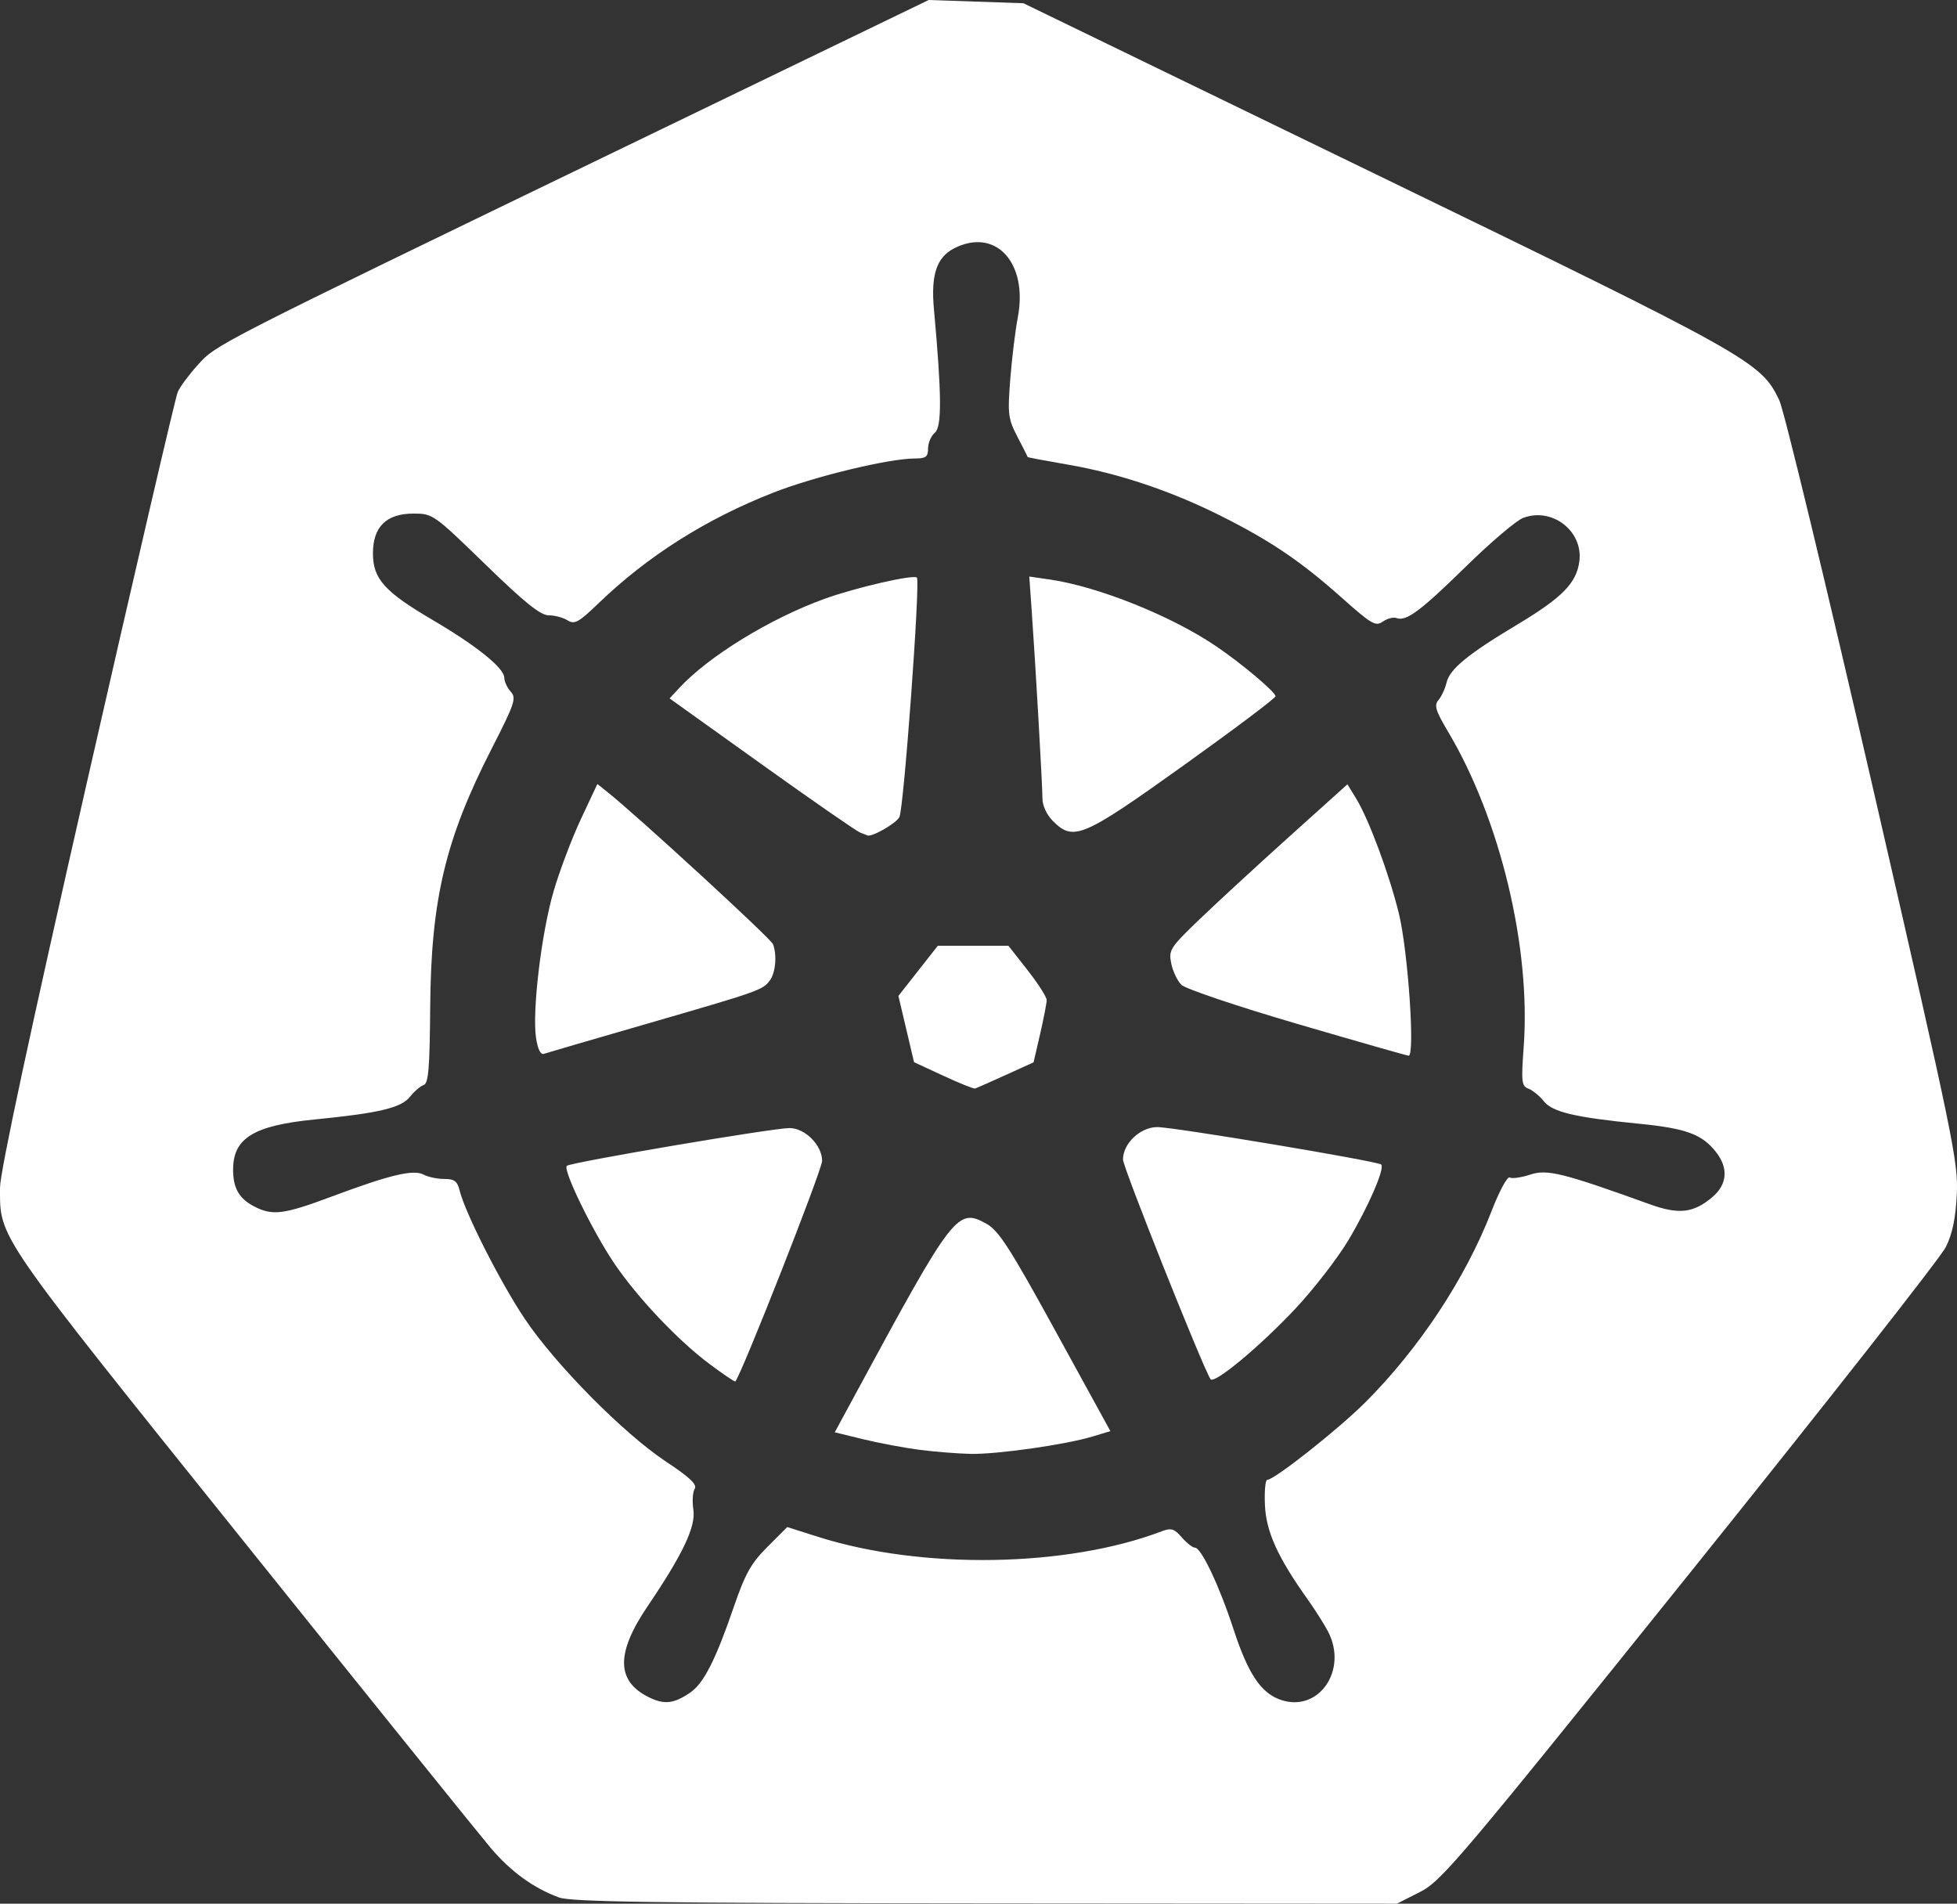 <?xml version="1.0" encoding="UTF-8" standalone="no"?>
<svg
   xmlns:dc="http://purl.org/dc/elements/1.1/"
   xmlns:cc="http://creativecommons.org/ns#"
   xmlns:rdf="http://www.w3.org/1999/02/22-rdf-syntax-ns#"
   xmlns:svg="http://www.w3.org/2000/svg"
   xmlns="http://www.w3.org/2000/svg"
   xmlns:sodipodi="http://sodipodi.sourceforge.net/DTD/sodipodi-0.dtd"
   xmlns:inkscape="http://www.inkscape.org/namespaces/inkscape"
   sodipodi:docname="kubernetes.svg"
   inkscape:version="1.0 (4035a4fb49, 2020-05-01)"
   id="svg8"
   version="1.1"
   viewBox="0 0 122.187 118.843"
   height="118.843mm"
   width="122.187mm">
  <rect x="0" y="0" width="122.187" height="118.843" fill="#333333" stroke="none"/>
  <defs
     id="defs2" />
  <sodipodi:namedview
     inkscape:window-maximized="1"
     inkscape:window-y="-8"
     inkscape:window-x="1672"
     inkscape:window-height="1027"
     inkscape:window-width="1920"
     fit-margin-bottom="0"
     fit-margin-right="0"
     fit-margin-left="0"
     fit-margin-top="0"
     showgrid="false"
     inkscape:document-rotation="0"
     inkscape:current-layer="layer1"
     inkscape:document-units="mm"
     inkscape:cy="556.28086"
     inkscape:cx="397.57784"
     inkscape:zoom="0.34085227"
     inkscape:pageshadow="2"
     inkscape:pageopacity="0.0"
     borderopacity="1.0"
     bordercolor="#666666"
     pagecolor="#ffffff"
     id="base" />
  <g
     transform="translate(-0.641,-0.984)"
     id="layer1"
     inkscape:groupmode="layer"
     inkscape:label="Layer 1">
    <path
       inkscape:export-ydpi="312.42001"
       inkscape:export-xdpi="312.42001"
       id="path847"
       d="M 35.537,119.438 C 33.944,118.851 32.53,117.825 31.273,116.342 30.616,115.566 23.63,106.895 15.749,97.072 0.283,77.796 0.642,78.317 0.642,75.128 c 0,-0.968 1.865,-9.664 5.422,-25.286 2.982,-13.096 5.536,-24.072 5.676,-24.392 0.14,-0.32 0.701,-1.075 1.246,-1.678 1.176,-1.302 0.912,-1.167 26.635,-13.602 l 19.003,-9.186 2.958,0.101 2.958,0.101 22.019,10.685 c 23.445,11.376 24.022,11.7 25.172,14.095 0.297,0.619 2.935,11.543 5.863,24.276 4.998,21.739 5.317,23.281 5.223,25.279 -0.071,1.501 -0.272,2.475 -0.682,3.307 -0.32,0.649 -7.516,9.812 -15.991,20.362 C 91.708,117.156 90.641,118.417 89.296,119.099 l -1.437,0.728 -25.683,-0.019 c -20.668,-0.015 -25.87,-0.087 -26.639,-0.37 z m 8.231,-12.815 c 0.816,-0.567 1.566,-2.05 2.687,-5.317 0.714,-2.079 1.077,-2.727 2.1,-3.752 l 1.237,-1.238 1.949,0.617 c 6.465,2.048 15.51,1.899 21.431,-0.352 0.591,-0.225 0.78,-0.168 1.255,0.378 0.307,0.354 0.677,0.643 0.821,0.643 0.396,0 1.526,2.39 2.411,5.1 0.914,2.796 1.725,3.998 2.978,4.412 2.35,0.775 4.167,-1.87 2.928,-4.264 -0.231,-0.447 -0.812,-1.364 -1.291,-2.037 -1.864,-2.621 -2.583,-4.211 -2.656,-5.868 -0.038,-0.866 0.026,-1.575 0.142,-1.575 0.446,0 4.449,-3.163 6.131,-4.845 3.358,-3.358 6.258,-7.75 7.869,-11.916 0.484,-1.252 0.996,-2.204 1.137,-2.117 0.142,0.087 0.717,0.007 1.278,-0.178 1.066,-0.352 2.019,-0.116 7.488,1.855 1.794,0.647 2.709,0.543 3.877,-0.44 0.948,-0.798 1.033,-1.82 0.235,-2.834 -0.867,-1.102 -1.868,-1.469 -4.796,-1.758 -4.014,-0.396 -5.416,-0.729 -5.957,-1.413 -0.258,-0.325 -0.684,-0.674 -0.947,-0.774 -0.433,-0.165 -0.462,-0.416 -0.3,-2.632 0.453,-6.183 -1.467,-14.18 -4.717,-19.647 -0.787,-1.324 -0.887,-1.653 -0.604,-1.984 0.187,-0.218 0.415,-0.714 0.507,-1.102 0.198,-0.836 1.348,-1.777 4.403,-3.605 2.805,-1.679 3.703,-2.589 3.884,-3.942 0.254,-1.896 -1.694,-3.409 -3.509,-2.722 -0.425,0.161 -2.024,1.518 -3.552,3.016 -2.854,2.798 -3.754,3.467 -4.356,3.236 -0.19,-0.073 -0.572,0.026 -0.848,0.219 -0.452,0.317 -0.706,0.17 -2.54,-1.463 -2.577,-2.295 -4.447,-3.563 -7.55,-5.121 -3.123,-1.568 -6.399,-2.667 -9.587,-3.215 -1.377,-0.237 -2.503,-0.45 -2.503,-0.473 0,-0.023 -0.286,-0.59 -0.635,-1.26 -0.584,-1.12 -0.62,-1.408 -0.453,-3.572 0.1,-1.295 0.313,-3.045 0.474,-3.89 0.651,-3.423 -1.404,-5.635 -3.992,-4.297 -1.078,0.558 -1.44,1.655 -1.246,3.78 0.485,5.316 0.502,7.351 0.063,7.716 -0.236,0.196 -0.428,0.639 -0.428,0.985 0,0.527 -0.133,0.629 -0.818,0.629 -1.618,0 -6.244,1.115 -8.839,2.13 -4.19,1.64 -7.849,3.954 -10.903,6.895 -1.259,1.213 -1.511,1.352 -1.949,1.079 -0.277,-0.173 -0.809,-0.314 -1.182,-0.314 -0.51,0 -1.493,-0.79 -3.947,-3.175 -3.223,-3.131 -3.285,-3.175 -4.495,-3.175 -1.687,0 -2.527,0.825 -2.527,2.481 0,1.592 0.718,2.395 3.715,4.154 2.765,1.623 4.487,3.011 4.487,3.617 0,0.232 0.181,0.621 0.402,0.866 0.364,0.402 0.252,0.737 -1.185,3.546 -2.896,5.66 -3.792,9.424 -3.844,16.143 -0.029,3.84 -0.108,4.77 -0.412,4.871 -0.207,0.069 -0.588,0.396 -0.848,0.726 -0.547,0.695 -1.926,1.024 -5.962,1.422 -3.799,0.375 -5.084,1.165 -5.084,3.127 0,1.162 0.373,1.814 1.318,2.302 1.144,0.592 1.837,0.503 4.83,-0.615 3.649,-1.364 5.111,-1.713 5.748,-1.372 0.278,0.149 0.857,0.27 1.287,0.27 0.634,0 0.817,0.138 0.962,0.728 0.343,1.39 2.536,5.714 4.047,7.977 1.906,2.855 6.181,7.181 8.833,8.938 1.498,0.992 1.962,1.434 1.794,1.704 -0.125,0.201 -0.162,0.782 -0.083,1.291 0.165,1.061 -0.649,2.778 -2.867,6.054 -1.966,2.903 -1.947,4.645 0.061,5.651 0.987,0.495 1.599,0.424 2.645,-0.303 z M 58.056,91.493 c -0.946,-0.121 -2.525,-0.417 -3.508,-0.657 l -1.788,-0.436 1.309,-2.418 c 6.124,-11.318 6.348,-11.609 8.173,-10.594 0.756,0.42 1.466,1.527 4.316,6.721 l 3.411,6.218 -1.128,0.34 c -1.691,0.51 -5.96,1.116 -7.61,1.08 -0.8,-0.018 -2.229,-0.131 -3.175,-0.253 z m -13.161,-5.392 c -1.956,-1.47 -4.447,-4.104 -5.885,-6.222 -1.354,-1.995 -3.244,-5.871 -2.98,-6.113 0.24,-0.219 12.853,-2.359 13.903,-2.359 0.971,2.6e-4 2.038,1.073 2.038,2.048 0,0.555 -5.022,13.317 -5.419,13.769 -0.036,0.041 -0.781,-0.465 -1.657,-1.123 z m 31.324,0.98 c -0.538,-0.871 -5.463,-13.229 -5.463,-13.708 0,-0.998 1.063,-2.012 2.124,-2.027 0.972,-0.014 13.787,2.127 13.999,2.338 0.237,0.237 -0.801,2.631 -2.042,4.711 -0.687,1.151 -2.195,3.096 -3.351,4.324 -2.229,2.367 -5.054,4.707 -5.267,4.363 z m -16.682,-18.94 -1.827,-0.847 -0.488,-2.068 -0.488,-2.068 1.229,-1.565 1.229,-1.565 h 2.206 2.206 l 1.194,1.521 c 0.657,0.837 1.194,1.676 1.194,1.866 9.2e-5,0.19 -0.184,1.142 -0.409,2.117 l -0.41,1.772 -1.747,0.794 c -0.961,0.437 -1.818,0.815 -1.906,0.841 -0.087,0.026 -0.981,-0.334 -1.985,-0.8 z m -25.429,-2.37 c -0.246,-1.666 0.331,-6.5 1.089,-9.115 0.368,-1.271 1.135,-3.305 1.705,-4.52 l 1.035,-2.208 0.613,0.487 c 1.83,1.452 10.217,9.156 10.352,9.508 0.263,0.685 0.164,1.797 -0.202,2.279 -0.45,0.593 -0.658,0.666 -7.741,2.715 -3.329,0.963 -6.196,1.799 -6.37,1.858 -0.197,0.067 -0.378,-0.311 -0.481,-1.004 z m 47.496,-0.878 c -3.711,-1.086 -6.952,-2.179 -7.203,-2.428 -0.251,-0.249 -0.536,-0.851 -0.634,-1.338 -0.168,-0.838 -0.071,-0.988 1.794,-2.777 1.084,-1.04 3.599,-3.357 5.589,-5.147 l 3.619,-3.256 0.537,0.875 c 0.791,1.289 2.054,4.679 2.669,7.164 0.573,2.316 1.029,8.941 0.613,8.904 -0.13,-0.011 -3.273,-0.91 -6.983,-1.996 z M 54.352,52.964 c -0.218,-0.08 -2.986,-1.998 -6.151,-4.263 l -5.754,-4.117 0.594,-0.641 c 1.855,-2 5.684,-4.349 9.096,-5.581 1.949,-0.704 5.585,-1.536 5.753,-1.317 0.216,0.283 -0.823,14.461 -1.096,14.953 -0.234,0.421 -1.803,1.301 -2.019,1.131 -0.015,-0.011 -0.205,-0.086 -0.424,-0.166 z M 66.379,52.238 c -0.379,-0.379 -0.65,-0.958 -0.651,-1.389 -0.001,-0.835 -0.43,-8.329 -0.667,-11.672 l -0.156,-2.201 1.272,0.184 c 3.022,0.436 7.611,2.277 10.4,4.171 1.6,1.086 3.704,2.859 3.704,3.119 0,0.116 -2.588,2.062 -5.751,4.324 -6.305,4.51 -6.867,4.748 -8.151,3.464 z"
       style="fill:#ffffff;stroke-width:1" />
  </g>
</svg>
